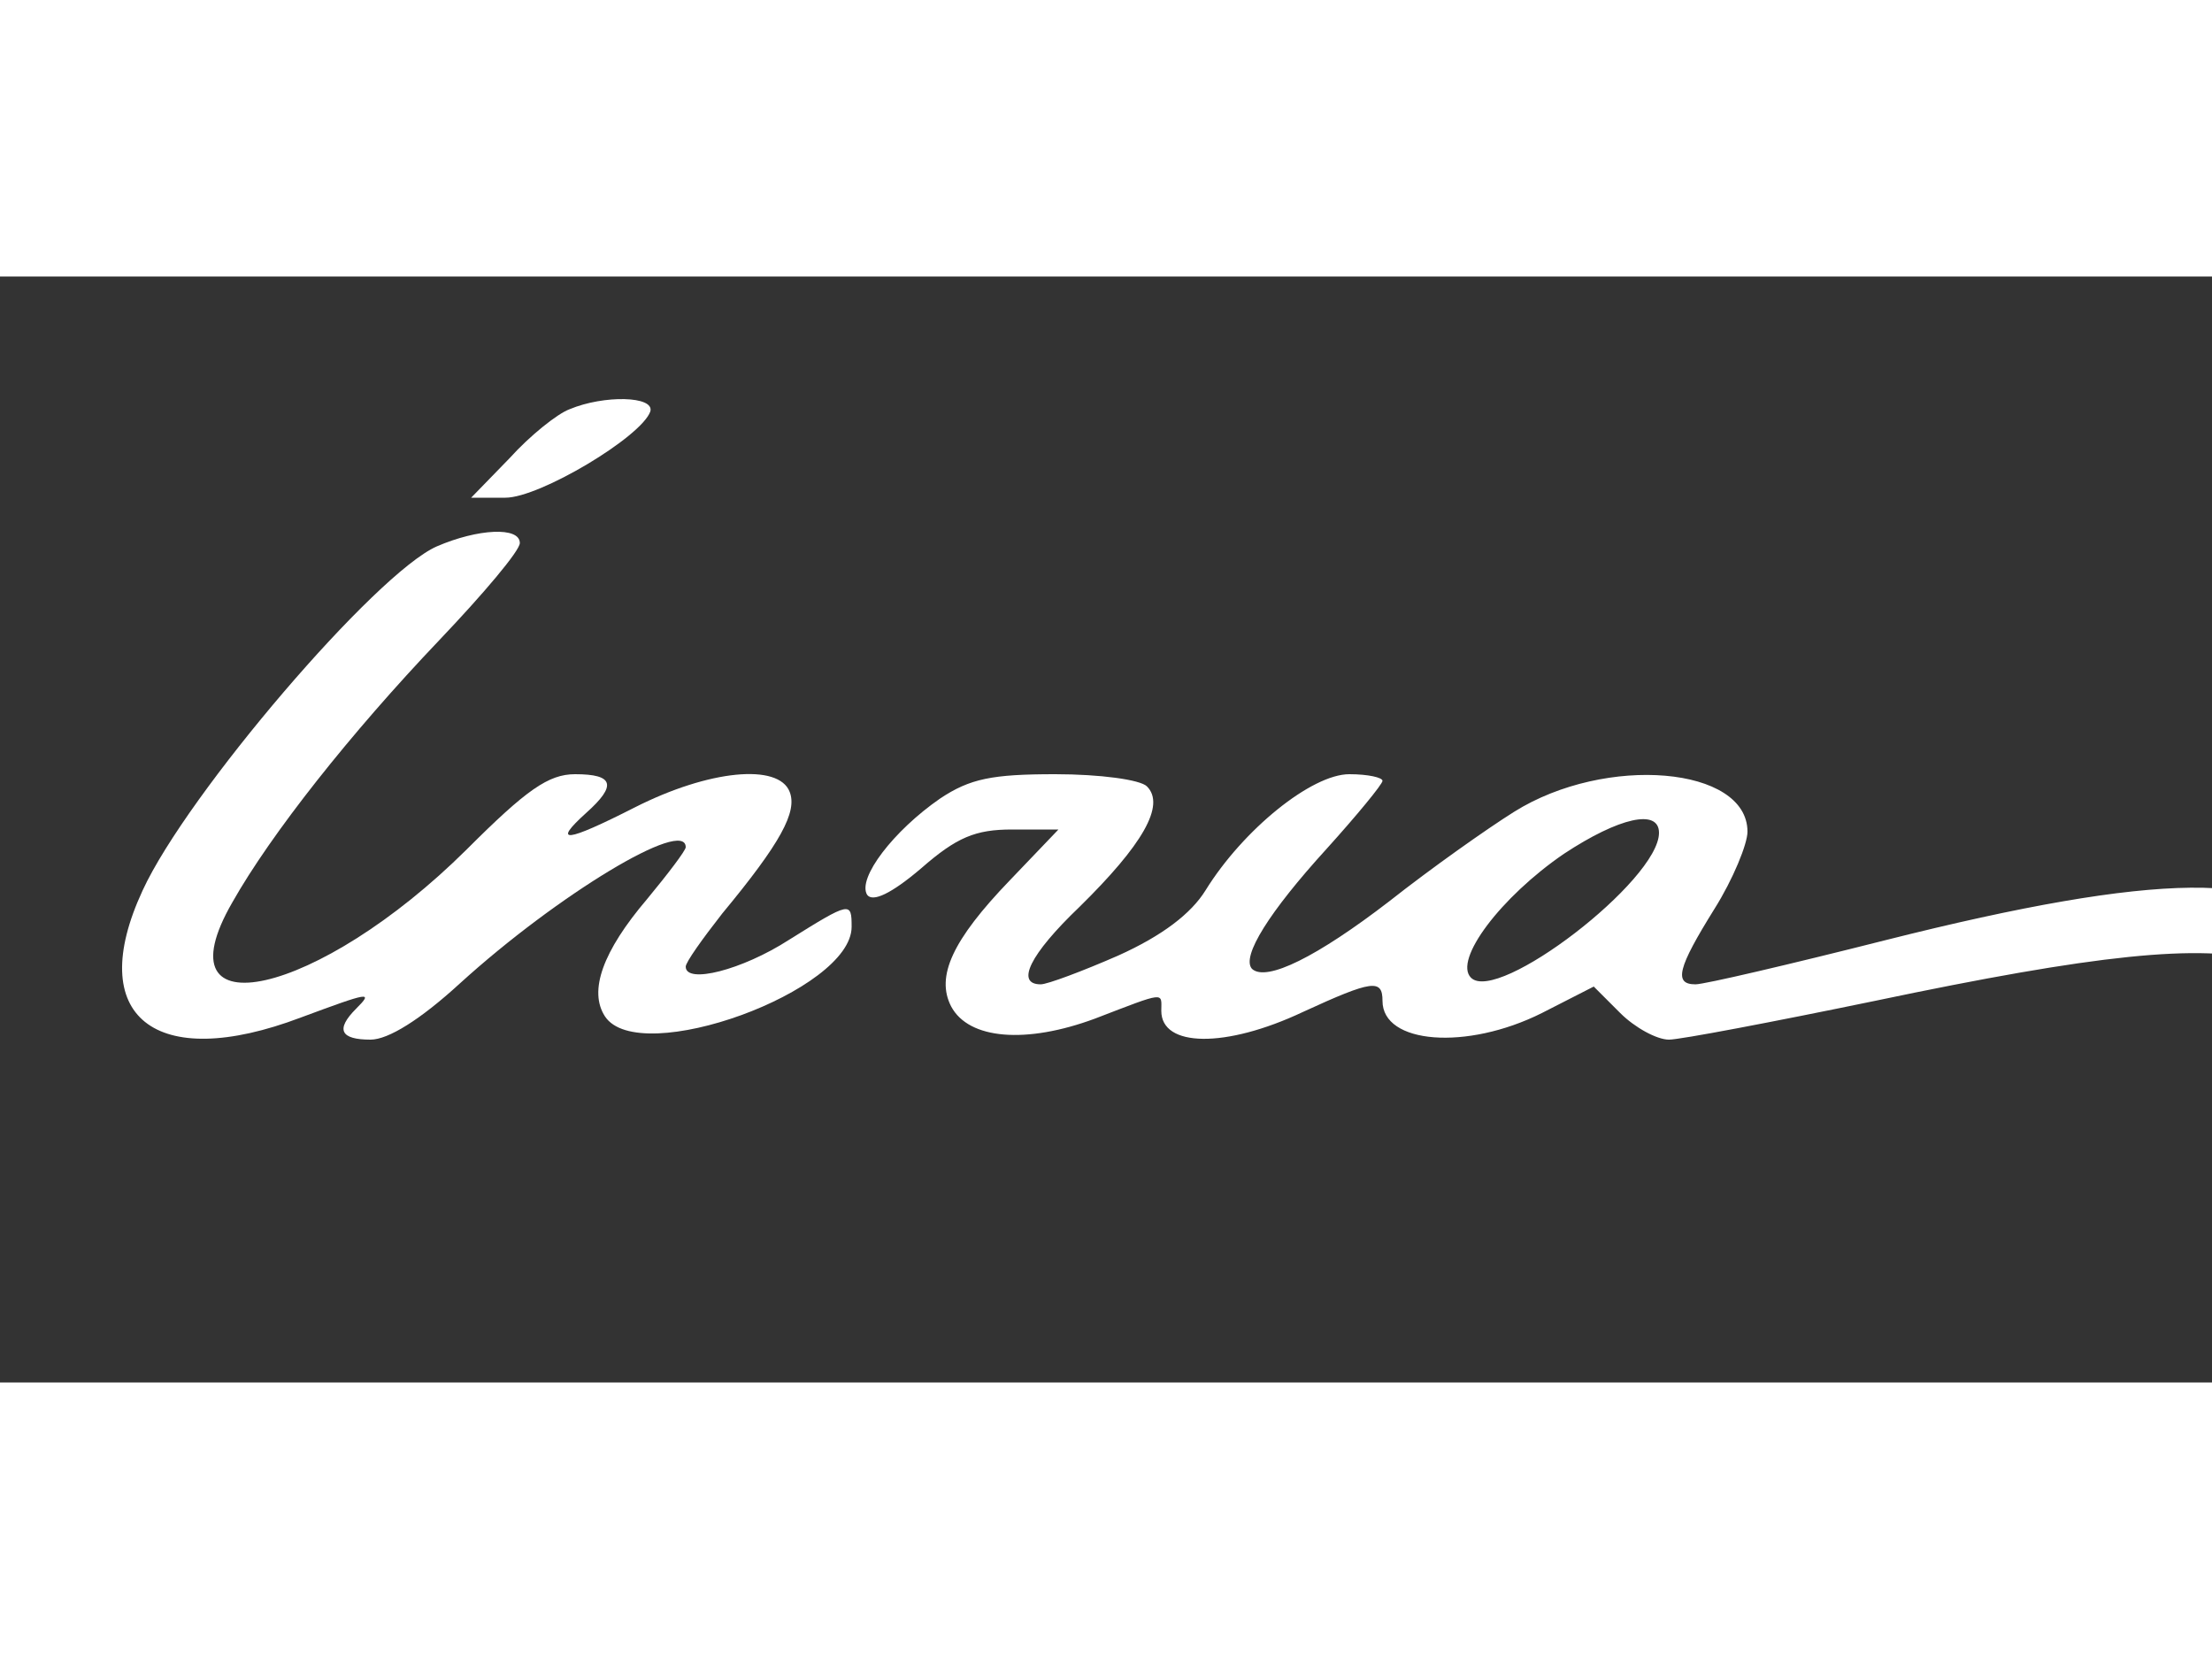 <?xml version="1.0" standalone="no"?>
<!DOCTYPE svg PUBLIC "-//W3C//DTD SVG 20010904//EN"
 "http://www.w3.org/TR/2001/REC-SVG-20010904/DTD/svg10.dtd">
<svg version="1.0" xmlns="http://www.w3.org/2000/svg"
 width="100pt"  viewBox="0 0 200 100"
 preserveAspectRatio="xMidYMid meet">
<rect x="0" y="0" width="200" height="100" fill="#333333" stroke="none"/>
<g transform="translate(0,95) scale(0.1,-0.1)"
fill="#ffffff" stroke="none">
<path d="M515 830 c-11 -4 -36 -24 -54 -44 l-35 -36 31 0 c31 0 123 55 131 78
4 14 -42 15 -73 2z"/>
<path d="M395 706 c-55 -24 -226 -224 -266 -311 -53 -114 11 -165 143 -115 62
23 66 24 50 8 -19 -19 -14 -28 13 -28 16 0 45 18 81 51 88 80 204 150 204 123
0 -3 -16 -24 -35 -47 -40 -47 -53 -83 -38 -106 31 -47 223 23 223 81 0 23 -1
23 -57 -12 -42 -27 -93 -40 -93 -24 0 4 15 25 33 48 53 64 68 92 61 110 -10
26 -73 20 -140 -14 -63 -32 -75 -33 -44 -5 28 25 25 35 -10 35 -24 0 -44 -14
-98 -68 -134 -133 -280 -166 -212 -48 35 62 107 153 187 237 40 42 73 81 73
88 0 15 -38 13 -75 -3z"/>
<path d="M850 478 c-42 -29 -75 -72 -66 -87 5 -7 22 1 49 24 32 28 49 35 82
35 l42 0 -44 -46 c-52 -54 -67 -87 -53 -114 16 -30 68 -34 130 -11 65 25 60
24 60 7 0 -33 58 -34 128 -1 63 29 72 30 72 10 0 -39 76 -45 144 -11 l47 24
24 -24 c13 -13 33 -24 44 -24 10 0 94 16 186 35 200 42 294 52 354 36 50 -14
58 -10 43 23 -27 59 -141 58 -387 -4 -87 -22 -164 -40 -172 -40 -20 0 -16 15
17 68 17 27 30 59 30 70 0 59 -128 70 -211 18 -24 -15 -75 -51 -113 -81 -65
-50 -111 -73 -124 -61 -10 11 16 52 67 108 28 31 51 59 51 62 0 3 -13 6 -30 6
-34 0 -96 -50 -130 -105 -13 -21 -39 -41 -79 -59 -32 -14 -64 -26 -70 -26 -23
0 -10 27 35 70 57 56 78 92 61 109 -6 6 -42 11 -83 11 -57 0 -77 -4 -104 -22z
m650 -31 c0 -43 -146 -155 -170 -131 -16 16 27 73 84 112 50 33 86 41 86 19z"/>
</g>
</svg>
